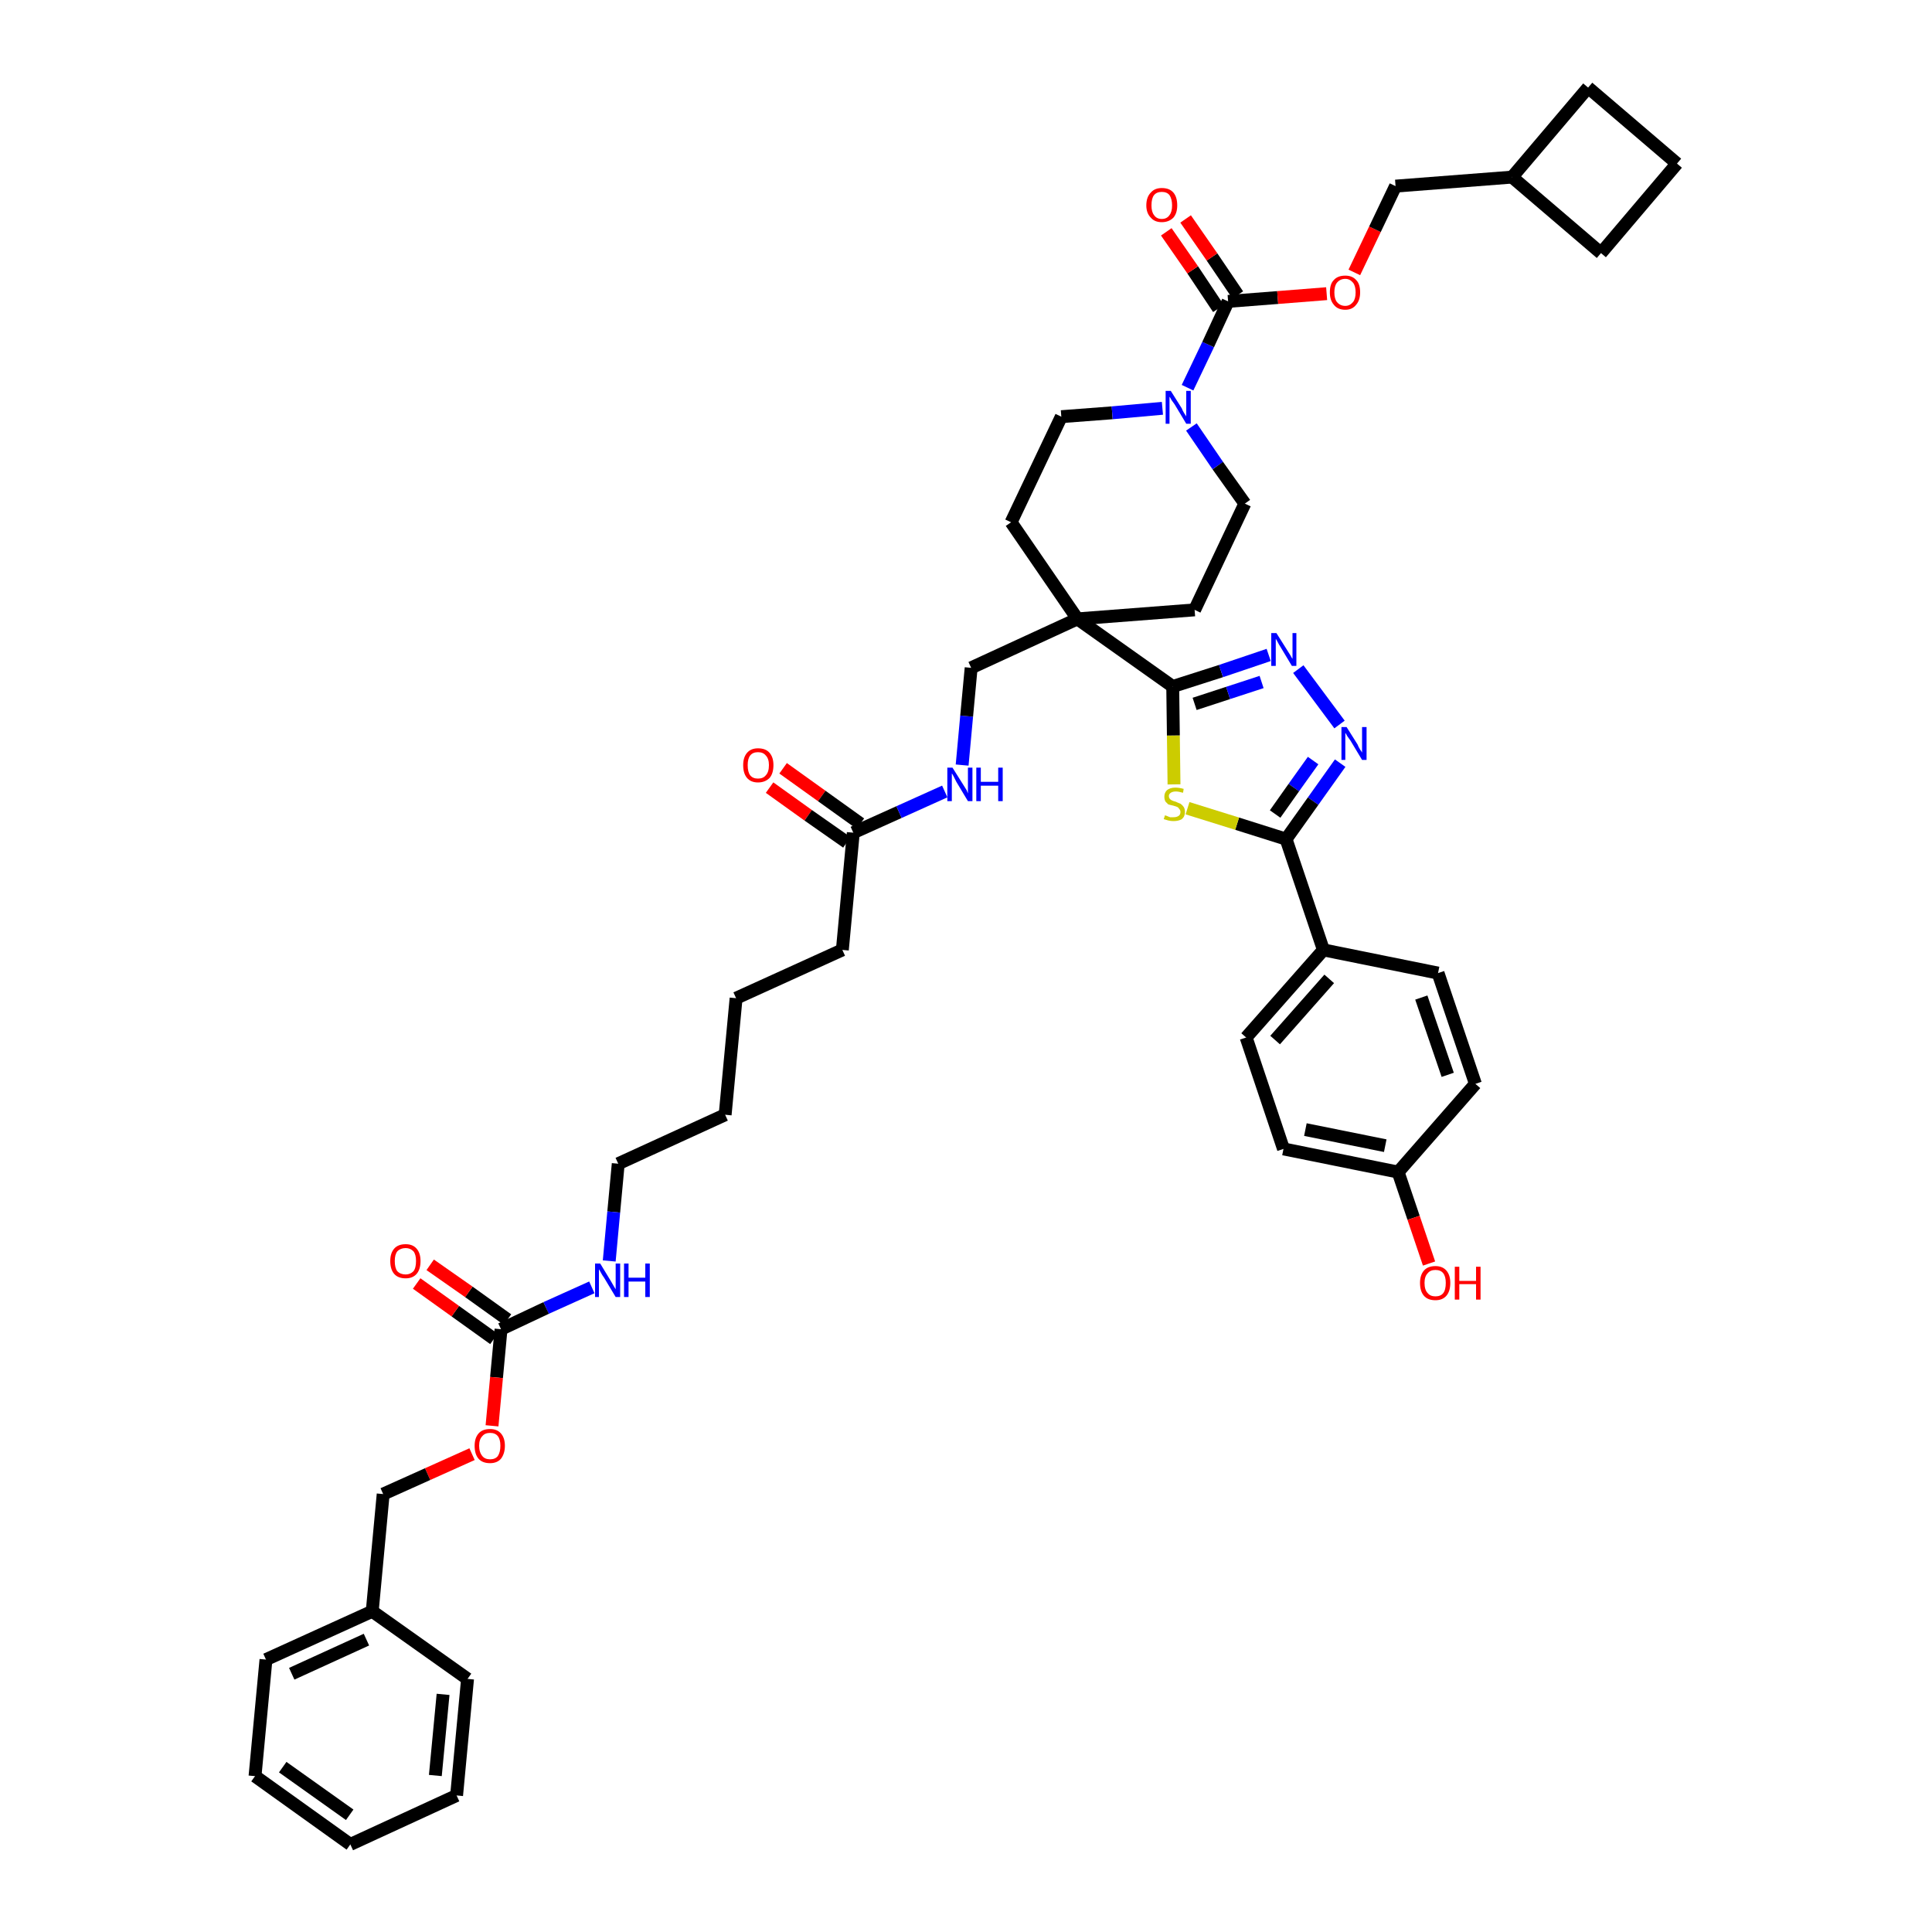 <?xml version='1.0' encoding='iso-8859-1'?>
<svg version='1.1' baseProfile='full'
              xmlns='http://www.w3.org/2000/svg'
                      xmlns:rdkit='http://www.rdkit.org/xml'
                      xmlns:xlink='http://www.w3.org/1999/xlink'
                  xml:space='preserve'
width='300px' height='300px' viewBox='0 0 300 300'>
<!-- END OF HEADER -->
<path class='bond-0 atom-0 atom-1' d='M 119.5,122.3 L 125.5,126.6' style='fill:none;fill-rule:evenodd;stroke:#FF0000;stroke-width:2.0px;stroke-linecap:butt;stroke-linejoin:miter;stroke-opacity:1' />
<path class='bond-0 atom-0 atom-1' d='M 125.5,126.6 L 131.5,130.8' style='fill:none;fill-rule:evenodd;stroke:#000000;stroke-width:2.0px;stroke-linecap:butt;stroke-linejoin:miter;stroke-opacity:1' />
<path class='bond-0 atom-0 atom-1' d='M 121.6,119.3 L 127.6,123.6' style='fill:none;fill-rule:evenodd;stroke:#FF0000;stroke-width:2.0px;stroke-linecap:butt;stroke-linejoin:miter;stroke-opacity:1' />
<path class='bond-0 atom-0 atom-1' d='M 127.6,123.6 L 133.6,127.9' style='fill:none;fill-rule:evenodd;stroke:#000000;stroke-width:2.0px;stroke-linecap:butt;stroke-linejoin:miter;stroke-opacity:1' />
<path class='bond-1 atom-1 atom-2' d='M 132.5,129.3 L 130.8,147.5' style='fill:none;fill-rule:evenodd;stroke:#000000;stroke-width:2.0px;stroke-linecap:butt;stroke-linejoin:miter;stroke-opacity:1' />
<path class='bond-16 atom-1 atom-17' d='M 132.5,129.3 L 139.6,126.1' style='fill:none;fill-rule:evenodd;stroke:#000000;stroke-width:2.0px;stroke-linecap:butt;stroke-linejoin:miter;stroke-opacity:1' />
<path class='bond-16 atom-1 atom-17' d='M 139.6,126.1 L 146.7,122.9' style='fill:none;fill-rule:evenodd;stroke:#0000FF;stroke-width:2.0px;stroke-linecap:butt;stroke-linejoin:miter;stroke-opacity:1' />
<path class='bond-2 atom-2 atom-3' d='M 130.8,147.5 L 114.3,155.0' style='fill:none;fill-rule:evenodd;stroke:#000000;stroke-width:2.0px;stroke-linecap:butt;stroke-linejoin:miter;stroke-opacity:1' />
<path class='bond-3 atom-3 atom-4' d='M 114.3,155.0 L 112.6,173.1' style='fill:none;fill-rule:evenodd;stroke:#000000;stroke-width:2.0px;stroke-linecap:butt;stroke-linejoin:miter;stroke-opacity:1' />
<path class='bond-4 atom-4 atom-5' d='M 112.6,173.1 L 96.0,180.7' style='fill:none;fill-rule:evenodd;stroke:#000000;stroke-width:2.0px;stroke-linecap:butt;stroke-linejoin:miter;stroke-opacity:1' />
<path class='bond-5 atom-5 atom-6' d='M 96.0,180.7 L 95.3,188.2' style='fill:none;fill-rule:evenodd;stroke:#000000;stroke-width:2.0px;stroke-linecap:butt;stroke-linejoin:miter;stroke-opacity:1' />
<path class='bond-5 atom-5 atom-6' d='M 95.3,188.2 L 94.6,195.8' style='fill:none;fill-rule:evenodd;stroke:#0000FF;stroke-width:2.0px;stroke-linecap:butt;stroke-linejoin:miter;stroke-opacity:1' />
<path class='bond-6 atom-6 atom-7' d='M 91.9,199.9 L 84.8,203.1' style='fill:none;fill-rule:evenodd;stroke:#0000FF;stroke-width:2.0px;stroke-linecap:butt;stroke-linejoin:miter;stroke-opacity:1' />
<path class='bond-6 atom-6 atom-7' d='M 84.8,203.1 L 77.8,206.4' style='fill:none;fill-rule:evenodd;stroke:#000000;stroke-width:2.0px;stroke-linecap:butt;stroke-linejoin:miter;stroke-opacity:1' />
<path class='bond-7 atom-7 atom-8' d='M 78.8,204.9 L 72.8,200.6' style='fill:none;fill-rule:evenodd;stroke:#000000;stroke-width:2.0px;stroke-linecap:butt;stroke-linejoin:miter;stroke-opacity:1' />
<path class='bond-7 atom-7 atom-8' d='M 72.8,200.6 L 66.8,196.4' style='fill:none;fill-rule:evenodd;stroke:#FF0000;stroke-width:2.0px;stroke-linecap:butt;stroke-linejoin:miter;stroke-opacity:1' />
<path class='bond-7 atom-7 atom-8' d='M 76.7,207.9 L 70.7,203.6' style='fill:none;fill-rule:evenodd;stroke:#000000;stroke-width:2.0px;stroke-linecap:butt;stroke-linejoin:miter;stroke-opacity:1' />
<path class='bond-7 atom-7 atom-8' d='M 70.7,203.6 L 64.7,199.3' style='fill:none;fill-rule:evenodd;stroke:#FF0000;stroke-width:2.0px;stroke-linecap:butt;stroke-linejoin:miter;stroke-opacity:1' />
<path class='bond-8 atom-7 atom-9' d='M 77.8,206.4 L 77.1,213.9' style='fill:none;fill-rule:evenodd;stroke:#000000;stroke-width:2.0px;stroke-linecap:butt;stroke-linejoin:miter;stroke-opacity:1' />
<path class='bond-8 atom-7 atom-9' d='M 77.1,213.9 L 76.4,221.4' style='fill:none;fill-rule:evenodd;stroke:#FF0000;stroke-width:2.0px;stroke-linecap:butt;stroke-linejoin:miter;stroke-opacity:1' />
<path class='bond-9 atom-9 atom-10' d='M 73.3,225.8 L 66.4,228.9' style='fill:none;fill-rule:evenodd;stroke:#FF0000;stroke-width:2.0px;stroke-linecap:butt;stroke-linejoin:miter;stroke-opacity:1' />
<path class='bond-9 atom-9 atom-10' d='M 66.4,228.9 L 59.5,232.0' style='fill:none;fill-rule:evenodd;stroke:#000000;stroke-width:2.0px;stroke-linecap:butt;stroke-linejoin:miter;stroke-opacity:1' />
<path class='bond-10 atom-10 atom-11' d='M 59.5,232.0 L 57.8,250.2' style='fill:none;fill-rule:evenodd;stroke:#000000;stroke-width:2.0px;stroke-linecap:butt;stroke-linejoin:miter;stroke-opacity:1' />
<path class='bond-11 atom-11 atom-12' d='M 57.8,250.2 L 41.3,257.7' style='fill:none;fill-rule:evenodd;stroke:#000000;stroke-width:2.0px;stroke-linecap:butt;stroke-linejoin:miter;stroke-opacity:1' />
<path class='bond-11 atom-11 atom-12' d='M 56.9,254.6 L 45.3,259.9' style='fill:none;fill-rule:evenodd;stroke:#000000;stroke-width:2.0px;stroke-linecap:butt;stroke-linejoin:miter;stroke-opacity:1' />
<path class='bond-44 atom-16 atom-11' d='M 72.6,260.7 L 57.8,250.2' style='fill:none;fill-rule:evenodd;stroke:#000000;stroke-width:2.0px;stroke-linecap:butt;stroke-linejoin:miter;stroke-opacity:1' />
<path class='bond-12 atom-12 atom-13' d='M 41.3,257.7 L 39.6,275.8' style='fill:none;fill-rule:evenodd;stroke:#000000;stroke-width:2.0px;stroke-linecap:butt;stroke-linejoin:miter;stroke-opacity:1' />
<path class='bond-13 atom-13 atom-14' d='M 39.6,275.8 L 54.4,286.4' style='fill:none;fill-rule:evenodd;stroke:#000000;stroke-width:2.0px;stroke-linecap:butt;stroke-linejoin:miter;stroke-opacity:1' />
<path class='bond-13 atom-13 atom-14' d='M 43.9,274.4 L 54.3,281.8' style='fill:none;fill-rule:evenodd;stroke:#000000;stroke-width:2.0px;stroke-linecap:butt;stroke-linejoin:miter;stroke-opacity:1' />
<path class='bond-14 atom-14 atom-15' d='M 54.4,286.4 L 70.9,278.8' style='fill:none;fill-rule:evenodd;stroke:#000000;stroke-width:2.0px;stroke-linecap:butt;stroke-linejoin:miter;stroke-opacity:1' />
<path class='bond-15 atom-15 atom-16' d='M 70.9,278.8 L 72.6,260.7' style='fill:none;fill-rule:evenodd;stroke:#000000;stroke-width:2.0px;stroke-linecap:butt;stroke-linejoin:miter;stroke-opacity:1' />
<path class='bond-15 atom-15 atom-16' d='M 67.6,275.7 L 68.8,263.1' style='fill:none;fill-rule:evenodd;stroke:#000000;stroke-width:2.0px;stroke-linecap:butt;stroke-linejoin:miter;stroke-opacity:1' />
<path class='bond-17 atom-17 atom-18' d='M 149.4,118.8 L 150.1,111.2' style='fill:none;fill-rule:evenodd;stroke:#0000FF;stroke-width:2.0px;stroke-linecap:butt;stroke-linejoin:miter;stroke-opacity:1' />
<path class='bond-17 atom-17 atom-18' d='M 150.1,111.2 L 150.8,103.7' style='fill:none;fill-rule:evenodd;stroke:#000000;stroke-width:2.0px;stroke-linecap:butt;stroke-linejoin:miter;stroke-opacity:1' />
<path class='bond-18 atom-18 atom-19' d='M 150.8,103.7 L 167.3,96.1' style='fill:none;fill-rule:evenodd;stroke:#000000;stroke-width:2.0px;stroke-linecap:butt;stroke-linejoin:miter;stroke-opacity:1' />
<path class='bond-19 atom-19 atom-20' d='M 167.3,96.1 L 182.1,106.6' style='fill:none;fill-rule:evenodd;stroke:#000000;stroke-width:2.0px;stroke-linecap:butt;stroke-linejoin:miter;stroke-opacity:1' />
<path class='bond-31 atom-19 atom-32' d='M 167.3,96.1 L 157.0,81.1' style='fill:none;fill-rule:evenodd;stroke:#000000;stroke-width:2.0px;stroke-linecap:butt;stroke-linejoin:miter;stroke-opacity:1' />
<path class='bond-45 atom-44 atom-19' d='M 185.5,94.7 L 167.3,96.1' style='fill:none;fill-rule:evenodd;stroke:#000000;stroke-width:2.0px;stroke-linecap:butt;stroke-linejoin:miter;stroke-opacity:1' />
<path class='bond-20 atom-20 atom-21' d='M 182.1,106.6 L 189.6,104.2' style='fill:none;fill-rule:evenodd;stroke:#000000;stroke-width:2.0px;stroke-linecap:butt;stroke-linejoin:miter;stroke-opacity:1' />
<path class='bond-20 atom-20 atom-21' d='M 189.6,104.2 L 197.0,101.7' style='fill:none;fill-rule:evenodd;stroke:#0000FF;stroke-width:2.0px;stroke-linecap:butt;stroke-linejoin:miter;stroke-opacity:1' />
<path class='bond-20 atom-20 atom-21' d='M 185.5,109.3 L 190.7,107.6' style='fill:none;fill-rule:evenodd;stroke:#000000;stroke-width:2.0px;stroke-linecap:butt;stroke-linejoin:miter;stroke-opacity:1' />
<path class='bond-20 atom-20 atom-21' d='M 190.7,107.6 L 195.9,105.9' style='fill:none;fill-rule:evenodd;stroke:#0000FF;stroke-width:2.0px;stroke-linecap:butt;stroke-linejoin:miter;stroke-opacity:1' />
<path class='bond-46 atom-31 atom-20' d='M 182.3,121.8 L 182.2,114.2' style='fill:none;fill-rule:evenodd;stroke:#CCCC00;stroke-width:2.0px;stroke-linecap:butt;stroke-linejoin:miter;stroke-opacity:1' />
<path class='bond-46 atom-31 atom-20' d='M 182.2,114.2 L 182.1,106.6' style='fill:none;fill-rule:evenodd;stroke:#000000;stroke-width:2.0px;stroke-linecap:butt;stroke-linejoin:miter;stroke-opacity:1' />
<path class='bond-21 atom-21 atom-22' d='M 201.6,103.9 L 208.0,112.5' style='fill:none;fill-rule:evenodd;stroke:#0000FF;stroke-width:2.0px;stroke-linecap:butt;stroke-linejoin:miter;stroke-opacity:1' />
<path class='bond-22 atom-22 atom-23' d='M 208.1,118.5 L 203.9,124.4' style='fill:none;fill-rule:evenodd;stroke:#0000FF;stroke-width:2.0px;stroke-linecap:butt;stroke-linejoin:miter;stroke-opacity:1' />
<path class='bond-22 atom-22 atom-23' d='M 203.9,124.4 L 199.7,130.3' style='fill:none;fill-rule:evenodd;stroke:#000000;stroke-width:2.0px;stroke-linecap:butt;stroke-linejoin:miter;stroke-opacity:1' />
<path class='bond-22 atom-22 atom-23' d='M 203.9,118.1 L 200.9,122.3' style='fill:none;fill-rule:evenodd;stroke:#0000FF;stroke-width:2.0px;stroke-linecap:butt;stroke-linejoin:miter;stroke-opacity:1' />
<path class='bond-22 atom-22 atom-23' d='M 200.9,122.3 L 198.0,126.4' style='fill:none;fill-rule:evenodd;stroke:#000000;stroke-width:2.0px;stroke-linecap:butt;stroke-linejoin:miter;stroke-opacity:1' />
<path class='bond-23 atom-23 atom-24' d='M 199.7,130.3 L 205.5,147.5' style='fill:none;fill-rule:evenodd;stroke:#000000;stroke-width:2.0px;stroke-linecap:butt;stroke-linejoin:miter;stroke-opacity:1' />
<path class='bond-30 atom-23 atom-31' d='M 199.7,130.3 L 192.1,127.9' style='fill:none;fill-rule:evenodd;stroke:#000000;stroke-width:2.0px;stroke-linecap:butt;stroke-linejoin:miter;stroke-opacity:1' />
<path class='bond-30 atom-23 atom-31' d='M 192.1,127.9 L 184.4,125.5' style='fill:none;fill-rule:evenodd;stroke:#CCCC00;stroke-width:2.0px;stroke-linecap:butt;stroke-linejoin:miter;stroke-opacity:1' />
<path class='bond-24 atom-24 atom-25' d='M 205.5,147.5 L 193.5,161.1' style='fill:none;fill-rule:evenodd;stroke:#000000;stroke-width:2.0px;stroke-linecap:butt;stroke-linejoin:miter;stroke-opacity:1' />
<path class='bond-24 atom-24 atom-25' d='M 206.4,152.0 L 198.0,161.5' style='fill:none;fill-rule:evenodd;stroke:#000000;stroke-width:2.0px;stroke-linecap:butt;stroke-linejoin:miter;stroke-opacity:1' />
<path class='bond-48 atom-30 atom-24' d='M 223.3,151.1 L 205.5,147.5' style='fill:none;fill-rule:evenodd;stroke:#000000;stroke-width:2.0px;stroke-linecap:butt;stroke-linejoin:miter;stroke-opacity:1' />
<path class='bond-25 atom-25 atom-26' d='M 193.5,161.1 L 199.3,178.4' style='fill:none;fill-rule:evenodd;stroke:#000000;stroke-width:2.0px;stroke-linecap:butt;stroke-linejoin:miter;stroke-opacity:1' />
<path class='bond-26 atom-26 atom-27' d='M 199.3,178.4 L 217.1,182.0' style='fill:none;fill-rule:evenodd;stroke:#000000;stroke-width:2.0px;stroke-linecap:butt;stroke-linejoin:miter;stroke-opacity:1' />
<path class='bond-26 atom-26 atom-27' d='M 202.7,175.4 L 215.1,177.9' style='fill:none;fill-rule:evenodd;stroke:#000000;stroke-width:2.0px;stroke-linecap:butt;stroke-linejoin:miter;stroke-opacity:1' />
<path class='bond-27 atom-27 atom-28' d='M 217.1,182.0 L 219.5,189.1' style='fill:none;fill-rule:evenodd;stroke:#000000;stroke-width:2.0px;stroke-linecap:butt;stroke-linejoin:miter;stroke-opacity:1' />
<path class='bond-27 atom-27 atom-28' d='M 219.5,189.1 L 221.9,196.2' style='fill:none;fill-rule:evenodd;stroke:#FF0000;stroke-width:2.0px;stroke-linecap:butt;stroke-linejoin:miter;stroke-opacity:1' />
<path class='bond-28 atom-27 atom-29' d='M 217.1,182.0 L 229.1,168.3' style='fill:none;fill-rule:evenodd;stroke:#000000;stroke-width:2.0px;stroke-linecap:butt;stroke-linejoin:miter;stroke-opacity:1' />
<path class='bond-29 atom-29 atom-30' d='M 229.1,168.3 L 223.3,151.1' style='fill:none;fill-rule:evenodd;stroke:#000000;stroke-width:2.0px;stroke-linecap:butt;stroke-linejoin:miter;stroke-opacity:1' />
<path class='bond-29 atom-29 atom-30' d='M 224.8,166.9 L 220.7,154.9' style='fill:none;fill-rule:evenodd;stroke:#000000;stroke-width:2.0px;stroke-linecap:butt;stroke-linejoin:miter;stroke-opacity:1' />
<path class='bond-32 atom-32 atom-33' d='M 157.0,81.1 L 164.8,64.7' style='fill:none;fill-rule:evenodd;stroke:#000000;stroke-width:2.0px;stroke-linecap:butt;stroke-linejoin:miter;stroke-opacity:1' />
<path class='bond-33 atom-33 atom-34' d='M 164.8,64.7 L 172.7,64.1' style='fill:none;fill-rule:evenodd;stroke:#000000;stroke-width:2.0px;stroke-linecap:butt;stroke-linejoin:miter;stroke-opacity:1' />
<path class='bond-33 atom-33 atom-34' d='M 172.7,64.1 L 180.5,63.4' style='fill:none;fill-rule:evenodd;stroke:#0000FF;stroke-width:2.0px;stroke-linecap:butt;stroke-linejoin:miter;stroke-opacity:1' />
<path class='bond-34 atom-34 atom-35' d='M 184.4,60.2 L 187.6,53.5' style='fill:none;fill-rule:evenodd;stroke:#0000FF;stroke-width:2.0px;stroke-linecap:butt;stroke-linejoin:miter;stroke-opacity:1' />
<path class='bond-34 atom-34 atom-35' d='M 187.6,53.5 L 190.7,46.8' style='fill:none;fill-rule:evenodd;stroke:#000000;stroke-width:2.0px;stroke-linecap:butt;stroke-linejoin:miter;stroke-opacity:1' />
<path class='bond-42 atom-34 atom-43' d='M 185.0,66.3 L 189.1,72.3' style='fill:none;fill-rule:evenodd;stroke:#0000FF;stroke-width:2.0px;stroke-linecap:butt;stroke-linejoin:miter;stroke-opacity:1' />
<path class='bond-42 atom-34 atom-43' d='M 189.1,72.3 L 193.3,78.2' style='fill:none;fill-rule:evenodd;stroke:#000000;stroke-width:2.0px;stroke-linecap:butt;stroke-linejoin:miter;stroke-opacity:1' />
<path class='bond-35 atom-35 atom-36' d='M 192.2,45.8 L 188.2,39.9' style='fill:none;fill-rule:evenodd;stroke:#000000;stroke-width:2.0px;stroke-linecap:butt;stroke-linejoin:miter;stroke-opacity:1' />
<path class='bond-35 atom-35 atom-36' d='M 188.2,39.9 L 184.1,34.0' style='fill:none;fill-rule:evenodd;stroke:#FF0000;stroke-width:2.0px;stroke-linecap:butt;stroke-linejoin:miter;stroke-opacity:1' />
<path class='bond-35 atom-35 atom-36' d='M 189.2,47.9 L 185.2,41.9' style='fill:none;fill-rule:evenodd;stroke:#000000;stroke-width:2.0px;stroke-linecap:butt;stroke-linejoin:miter;stroke-opacity:1' />
<path class='bond-35 atom-35 atom-36' d='M 185.2,41.9 L 181.1,36.0' style='fill:none;fill-rule:evenodd;stroke:#FF0000;stroke-width:2.0px;stroke-linecap:butt;stroke-linejoin:miter;stroke-opacity:1' />
<path class='bond-36 atom-35 atom-37' d='M 190.7,46.8 L 198.4,46.2' style='fill:none;fill-rule:evenodd;stroke:#000000;stroke-width:2.0px;stroke-linecap:butt;stroke-linejoin:miter;stroke-opacity:1' />
<path class='bond-36 atom-35 atom-37' d='M 198.4,46.2 L 206.0,45.6' style='fill:none;fill-rule:evenodd;stroke:#FF0000;stroke-width:2.0px;stroke-linecap:butt;stroke-linejoin:miter;stroke-opacity:1' />
<path class='bond-37 atom-37 atom-38' d='M 210.3,42.3 L 213.5,35.6' style='fill:none;fill-rule:evenodd;stroke:#FF0000;stroke-width:2.0px;stroke-linecap:butt;stroke-linejoin:miter;stroke-opacity:1' />
<path class='bond-37 atom-37 atom-38' d='M 213.5,35.6 L 216.7,28.9' style='fill:none;fill-rule:evenodd;stroke:#000000;stroke-width:2.0px;stroke-linecap:butt;stroke-linejoin:miter;stroke-opacity:1' />
<path class='bond-38 atom-38 atom-39' d='M 216.7,28.9 L 234.8,27.5' style='fill:none;fill-rule:evenodd;stroke:#000000;stroke-width:2.0px;stroke-linecap:butt;stroke-linejoin:miter;stroke-opacity:1' />
<path class='bond-39 atom-39 atom-40' d='M 234.8,27.5 L 248.6,39.3' style='fill:none;fill-rule:evenodd;stroke:#000000;stroke-width:2.0px;stroke-linecap:butt;stroke-linejoin:miter;stroke-opacity:1' />
<path class='bond-47 atom-42 atom-39' d='M 246.6,13.6 L 234.8,27.5' style='fill:none;fill-rule:evenodd;stroke:#000000;stroke-width:2.0px;stroke-linecap:butt;stroke-linejoin:miter;stroke-opacity:1' />
<path class='bond-40 atom-40 atom-41' d='M 248.6,39.3 L 260.4,25.4' style='fill:none;fill-rule:evenodd;stroke:#000000;stroke-width:2.0px;stroke-linecap:butt;stroke-linejoin:miter;stroke-opacity:1' />
<path class='bond-41 atom-41 atom-42' d='M 260.4,25.4 L 246.6,13.6' style='fill:none;fill-rule:evenodd;stroke:#000000;stroke-width:2.0px;stroke-linecap:butt;stroke-linejoin:miter;stroke-opacity:1' />
<path class='bond-43 atom-43 atom-44' d='M 193.3,78.2 L 185.5,94.7' style='fill:none;fill-rule:evenodd;stroke:#000000;stroke-width:2.0px;stroke-linecap:butt;stroke-linejoin:miter;stroke-opacity:1' />
<path  class='atom-0' d='M 115.4 118.8
Q 115.4 117.6, 116.0 116.9
Q 116.6 116.2, 117.7 116.2
Q 118.9 116.2, 119.5 116.9
Q 120.1 117.6, 120.1 118.8
Q 120.1 120.1, 119.5 120.8
Q 118.8 121.5, 117.7 121.5
Q 116.6 121.5, 116.0 120.8
Q 115.4 120.1, 115.4 118.8
M 117.7 120.9
Q 118.5 120.9, 118.9 120.4
Q 119.4 119.9, 119.4 118.8
Q 119.4 117.8, 118.9 117.3
Q 118.5 116.8, 117.7 116.8
Q 116.9 116.8, 116.5 117.3
Q 116.1 117.8, 116.1 118.8
Q 116.1 119.9, 116.5 120.4
Q 116.9 120.9, 117.7 120.9
' fill='#FF0000'/>
<path  class='atom-6' d='M 93.2 196.2
L 94.9 199.0
Q 95.0 199.2, 95.3 199.7
Q 95.6 200.2, 95.6 200.2
L 95.6 196.2
L 96.3 196.2
L 96.3 201.4
L 95.6 201.4
L 93.8 198.4
Q 93.5 198.0, 93.3 197.6
Q 93.1 197.2, 93.0 197.1
L 93.0 201.4
L 92.4 201.4
L 92.4 196.2
L 93.2 196.2
' fill='#0000FF'/>
<path  class='atom-6' d='M 96.9 196.2
L 97.6 196.2
L 97.6 198.4
L 100.2 198.4
L 100.2 196.2
L 100.9 196.2
L 100.9 201.4
L 100.2 201.4
L 100.2 199.0
L 97.6 199.0
L 97.6 201.4
L 96.9 201.4
L 96.9 196.2
' fill='#0000FF'/>
<path  class='atom-8' d='M 60.6 195.8
Q 60.6 194.6, 61.2 193.9
Q 61.8 193.2, 63.0 193.2
Q 64.1 193.2, 64.7 193.9
Q 65.3 194.6, 65.3 195.8
Q 65.3 197.1, 64.7 197.8
Q 64.1 198.5, 63.0 198.5
Q 61.8 198.5, 61.2 197.8
Q 60.6 197.1, 60.6 195.8
M 63.0 197.9
Q 63.7 197.9, 64.2 197.4
Q 64.6 196.9, 64.6 195.8
Q 64.6 194.8, 64.2 194.3
Q 63.7 193.8, 63.0 193.8
Q 62.2 193.8, 61.7 194.3
Q 61.3 194.8, 61.3 195.8
Q 61.3 196.9, 61.7 197.4
Q 62.2 197.9, 63.0 197.9
' fill='#FF0000'/>
<path  class='atom-9' d='M 73.7 224.5
Q 73.7 223.3, 74.3 222.6
Q 74.9 221.9, 76.1 221.9
Q 77.2 221.9, 77.8 222.6
Q 78.4 223.3, 78.4 224.5
Q 78.4 225.7, 77.8 226.5
Q 77.2 227.2, 76.1 227.2
Q 74.9 227.2, 74.3 226.5
Q 73.7 225.8, 73.7 224.5
M 76.1 226.6
Q 76.9 226.6, 77.3 226.1
Q 77.7 225.5, 77.7 224.5
Q 77.7 223.5, 77.3 223.0
Q 76.9 222.5, 76.1 222.5
Q 75.3 222.5, 74.9 223.0
Q 74.4 223.5, 74.4 224.5
Q 74.4 225.5, 74.9 226.1
Q 75.3 226.6, 76.1 226.6
' fill='#FF0000'/>
<path  class='atom-17' d='M 147.9 119.2
L 149.6 121.9
Q 149.8 122.2, 150.1 122.7
Q 150.3 123.2, 150.3 123.2
L 150.3 119.2
L 151.0 119.2
L 151.0 124.4
L 150.3 124.4
L 148.5 121.4
Q 148.3 121.0, 148.1 120.6
Q 147.9 120.2, 147.8 120.1
L 147.8 124.4
L 147.1 124.4
L 147.1 119.2
L 147.9 119.2
' fill='#0000FF'/>
<path  class='atom-17' d='M 151.6 119.2
L 152.3 119.2
L 152.3 121.4
L 155.0 121.4
L 155.0 119.2
L 155.7 119.2
L 155.7 124.4
L 155.0 124.4
L 155.0 122.0
L 152.3 122.0
L 152.3 124.4
L 151.6 124.4
L 151.6 119.2
' fill='#0000FF'/>
<path  class='atom-21' d='M 198.2 98.3
L 199.9 101.0
Q 200.1 101.3, 200.4 101.8
Q 200.6 102.2, 200.7 102.3
L 200.7 98.3
L 201.3 98.3
L 201.3 103.4
L 200.6 103.4
L 198.8 100.4
Q 198.6 100.1, 198.4 99.7
Q 198.2 99.3, 198.1 99.2
L 198.1 103.4
L 197.4 103.4
L 197.4 98.3
L 198.2 98.3
' fill='#0000FF'/>
<path  class='atom-22' d='M 209.1 112.9
L 210.8 115.6
Q 210.9 115.9, 211.2 116.4
Q 211.5 116.8, 211.5 116.9
L 211.5 112.9
L 212.2 112.9
L 212.2 118.0
L 211.5 118.0
L 209.7 115.0
Q 209.5 114.7, 209.2 114.3
Q 209.0 113.9, 208.9 113.8
L 208.9 118.0
L 208.3 118.0
L 208.3 112.9
L 209.1 112.9
' fill='#0000FF'/>
<path  class='atom-28' d='M 220.5 199.2
Q 220.5 198.0, 221.1 197.3
Q 221.7 196.6, 222.9 196.6
Q 224.0 196.6, 224.6 197.3
Q 225.2 198.0, 225.2 199.2
Q 225.2 200.5, 224.6 201.2
Q 224.0 201.9, 222.9 201.9
Q 221.7 201.9, 221.1 201.2
Q 220.5 200.5, 220.5 199.2
M 222.9 201.3
Q 223.7 201.3, 224.1 200.8
Q 224.5 200.3, 224.5 199.2
Q 224.5 198.2, 224.1 197.7
Q 223.7 197.2, 222.9 197.2
Q 222.1 197.2, 221.7 197.7
Q 221.2 198.2, 221.2 199.2
Q 221.2 200.3, 221.7 200.8
Q 222.1 201.3, 222.9 201.3
' fill='#FF0000'/>
<path  class='atom-28' d='M 225.9 196.7
L 226.6 196.7
L 226.6 198.9
L 229.2 198.9
L 229.2 196.7
L 229.9 196.7
L 229.9 201.8
L 229.2 201.8
L 229.2 199.4
L 226.6 199.4
L 226.6 201.8
L 225.9 201.8
L 225.9 196.7
' fill='#FF0000'/>
<path  class='atom-31' d='M 180.9 126.6
Q 180.9 126.6, 181.2 126.7
Q 181.4 126.8, 181.7 126.9
Q 182.0 126.9, 182.2 126.9
Q 182.7 126.9, 183.0 126.7
Q 183.3 126.5, 183.3 126.1
Q 183.3 125.8, 183.1 125.6
Q 183.0 125.4, 182.8 125.3
Q 182.5 125.2, 182.2 125.1
Q 181.7 125.0, 181.4 124.9
Q 181.2 124.7, 181.0 124.5
Q 180.8 124.2, 180.8 123.7
Q 180.8 123.1, 181.2 122.7
Q 181.7 122.3, 182.5 122.3
Q 183.1 122.3, 183.8 122.5
L 183.7 123.1
Q 183.0 122.9, 182.6 122.9
Q 182.1 122.9, 181.8 123.1
Q 181.5 123.3, 181.5 123.6
Q 181.5 123.9, 181.7 124.1
Q 181.8 124.2, 182.0 124.3
Q 182.2 124.4, 182.6 124.5
Q 183.0 124.7, 183.3 124.8
Q 183.6 125.0, 183.8 125.3
Q 184.0 125.6, 184.0 126.1
Q 184.0 126.8, 183.5 127.2
Q 183.0 127.5, 182.2 127.5
Q 181.8 127.5, 181.4 127.4
Q 181.1 127.3, 180.7 127.2
L 180.9 126.6
' fill='#CCCC00'/>
<path  class='atom-34' d='M 181.8 60.7
L 183.5 63.4
Q 183.6 63.7, 183.9 64.2
Q 184.2 64.6, 184.2 64.7
L 184.2 60.7
L 184.9 60.7
L 184.9 65.8
L 184.2 65.8
L 182.4 62.8
Q 182.2 62.5, 181.9 62.1
Q 181.7 61.7, 181.6 61.6
L 181.6 65.8
L 181.0 65.8
L 181.0 60.7
L 181.8 60.7
' fill='#0000FF'/>
<path  class='atom-36' d='M 178.0 31.9
Q 178.0 30.6, 178.7 29.9
Q 179.3 29.2, 180.4 29.2
Q 181.6 29.2, 182.2 29.9
Q 182.8 30.6, 182.8 31.9
Q 182.8 33.1, 182.2 33.8
Q 181.5 34.5, 180.4 34.5
Q 179.3 34.5, 178.7 33.8
Q 178.0 33.1, 178.0 31.9
M 180.4 34.0
Q 181.2 34.0, 181.6 33.4
Q 182.0 32.9, 182.0 31.9
Q 182.0 30.9, 181.6 30.3
Q 181.2 29.8, 180.4 29.8
Q 179.6 29.8, 179.2 30.3
Q 178.8 30.8, 178.8 31.9
Q 178.8 32.9, 179.2 33.4
Q 179.6 34.0, 180.4 34.0
' fill='#FF0000'/>
<path  class='atom-37' d='M 206.5 45.4
Q 206.5 44.1, 207.1 43.5
Q 207.7 42.8, 208.9 42.8
Q 210.0 42.8, 210.6 43.5
Q 211.2 44.1, 211.2 45.4
Q 211.2 46.6, 210.6 47.3
Q 210.0 48.1, 208.9 48.1
Q 207.7 48.1, 207.1 47.3
Q 206.5 46.6, 206.5 45.4
M 208.9 47.5
Q 209.6 47.5, 210.1 46.9
Q 210.5 46.4, 210.5 45.4
Q 210.5 44.4, 210.1 43.9
Q 209.6 43.3, 208.9 43.3
Q 208.1 43.3, 207.6 43.9
Q 207.2 44.4, 207.2 45.4
Q 207.2 46.4, 207.6 46.9
Q 208.1 47.5, 208.9 47.5
' fill='#FF0000'/>
</svg>
